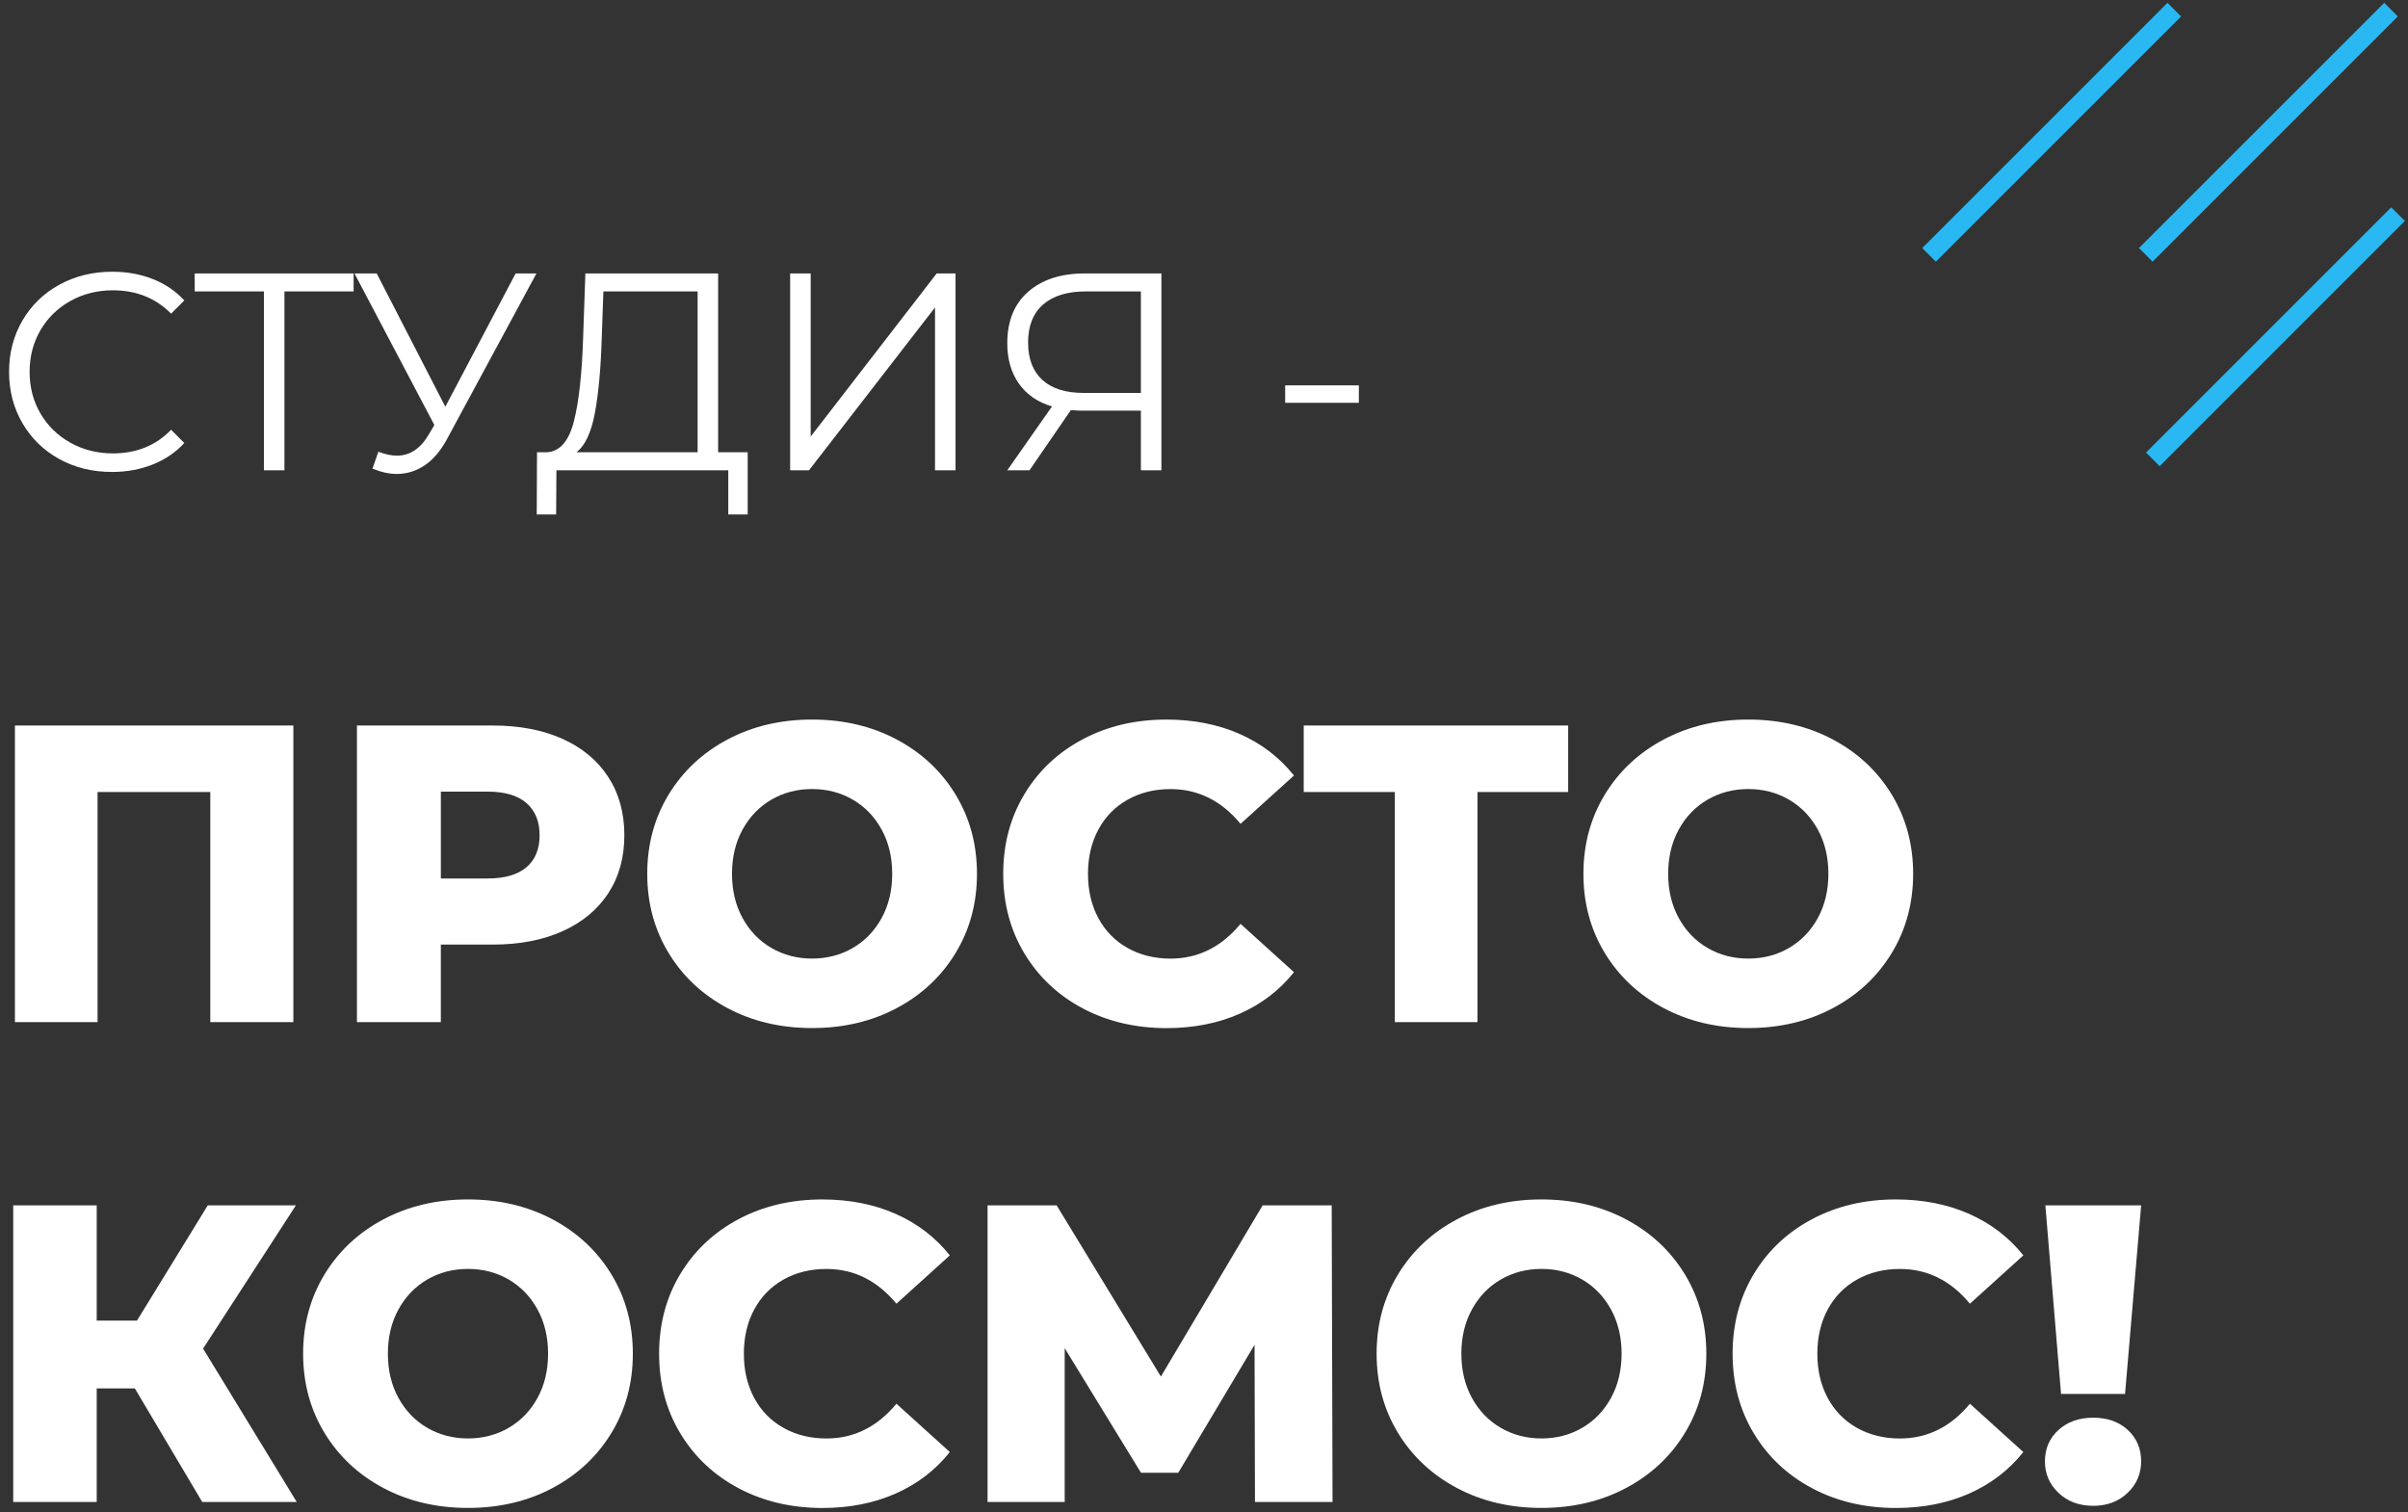 <?xml version="1.0" encoding="utf-8"?>
<!-- Generator: Adobe Illustrator 16.0.0, SVG Export Plug-In . SVG Version: 6.00 Build 0)  -->
<!DOCTYPE svg PUBLIC "-//W3C//DTD SVG 1.1//EN" "http://www.w3.org/Graphics/SVG/1.1/DTD/svg11.dtd">
<svg version="1.1" id="Слой_1" xmlns="http://www.w3.org/2000/svg" xmlns:xlink="http://www.w3.org/1999/xlink" x="0px" y="0px"
	 width="250px" height="157px" viewBox="0 0 250 157" enable-background="new 0 0 250 157" xml:space="preserve">
<rect x="0" y="0" width="250" height="157" fill="#333333" stroke="none"/>
<line fill="none" stroke="#29B8F2" stroke-width="2" x1="200.275" y1="26.462" x2="225.735" y2="1"/>
<line fill="none" stroke="#29B8F2" stroke-width="2" x1="222.777" y1="26.462" x2="248.238" y2="1"/>
<line fill="none" stroke="#29B8F2" stroke-width="2" x1="223.509" y1="47.698" x2="248.969" y2="22.236"/>
<g>
	<path fill="#FFFFFF" d="M6.155,47.664c-1.626-0.896-2.901-2.137-3.826-3.724c-0.925-1.586-1.387-3.362-1.387-5.329
		c0-1.966,0.462-3.742,1.387-5.329c0.924-1.586,2.205-2.827,3.84-3.723c1.636-0.896,3.465-1.344,5.49-1.344
		c1.518,0,2.92,0.254,4.205,0.76c1.285,0.506,2.375,1.246,3.271,2.219l-1.372,1.373c-1.597-1.616-3.611-2.424-6.045-2.424
		c-1.616,0-3.085,0.37-4.409,1.109c-1.324,0.74-2.361,1.752-3.11,3.037c-0.75,1.285-1.125,2.726-1.125,4.321
		c0,1.597,0.375,3.037,1.125,4.322c0.749,1.285,1.786,2.297,3.11,3.037c1.324,0.739,2.793,1.109,4.409,1.109
		c2.453,0,4.468-0.817,6.045-2.453L19.135,46c-0.896,0.974-1.991,1.718-3.285,2.233s-2.701,0.773-4.219,0.773
		C9.605,49.007,7.78,48.56,6.155,47.664z"/>
	<path fill="#FFFFFF" d="M36.714,30.26H29.53v18.572h-2.131V30.26h-7.184v-1.868h16.499V30.26z"/>
	<path fill="#FFFFFF" d="M55.695,28.392l-9.286,17.199c-0.662,1.227-1.436,2.137-2.321,2.73c-0.886,0.594-1.854,0.891-2.906,0.891
		c-0.779,0-1.616-0.186-2.511-0.555l0.613-1.753c0.701,0.273,1.343,0.409,1.927,0.409c1.343,0,2.443-0.729,3.3-2.19l0.584-0.992
		l-8.293-15.739h2.307l7.125,13.841l7.3-13.841H55.695z"/>
	<path fill="#FFFFFF" d="M77.625,46.963v6.454H75.61v-4.585H57.768l-0.029,4.585h-2.015l0.029-6.454h1.022
		c1.343-0.077,2.277-1.144,2.803-3.197c0.525-2.054,0.847-4.969,0.963-8.746l0.234-6.628h13.783v18.571H77.625z M61.754,42.919
		c-0.379,2.015-1.017,3.363-1.913,4.044h12.586V30.26h-9.783l-0.175,4.965C62.372,38.339,62.134,40.904,61.754,42.919z"/>
	<path fill="#FFFFFF" d="M82.034,28.392h2.132v16.937l13.082-16.937h1.956v20.44h-2.131V31.925L83.991,48.832h-1.957V28.392z"/>
	<path fill="#FFFFFF" d="M120.579,28.392v20.44h-2.132v-6.19h-6.103c-0.273,0-0.662-0.02-1.168-0.059l-4.292,6.249h-2.307
		l4.643-6.629c-1.5-0.447-2.648-1.241-3.446-2.38c-0.798-1.139-1.197-2.535-1.197-4.19c0-2.297,0.725-4.078,2.175-5.344
		c1.45-1.265,3.412-1.897,5.884-1.897H120.579z M108.212,39.444c0.982,0.904,2.418,1.357,4.307,1.357h5.928V30.26h-5.724
		c-1.908,0-3.383,0.453-4.424,1.358c-1.042,0.905-1.562,2.225-1.562,3.957C106.738,37.249,107.229,38.539,108.212,39.444z"/>
	<path fill="#FFFFFF" d="M133.427,40.014h7.65v1.811h-7.65V40.014z"/>
</g>
<g>
	<path fill="#FFFFFF" d="M30.457,75.333v30.8h-8.624V82.241H10.129v23.892h-8.58v-30.8H30.457z"/>
	<path fill="#FFFFFF" d="M58.397,76.719c2.053,0.924,3.637,2.244,4.752,3.96c1.114,1.716,1.672,3.733,1.672,6.05
		c0,2.317-0.558,4.327-1.672,6.028c-1.115,1.701-2.699,3.014-4.752,3.938c-2.054,0.925-4.474,1.387-7.26,1.387h-5.368v8.052h-8.712
		v-30.8h14.08C53.923,75.333,56.343,75.795,58.397,76.719z M54.657,90.051c0.909-0.776,1.364-1.885,1.364-3.322
		c0-1.437-0.455-2.552-1.364-3.344c-0.91-0.792-2.259-1.188-4.048-1.188h-4.84v9.02h4.84C52.398,91.217,53.747,90.828,54.657,90.051
		z"/>
	<path fill="#FFFFFF" d="M75.535,104.681c-2.596-1.378-4.635-3.285-6.116-5.72c-1.481-2.435-2.222-5.177-2.222-8.229
		c0-3.05,0.741-5.793,2.222-8.228c1.481-2.435,3.52-4.341,6.116-5.72c2.596-1.379,5.522-2.068,8.778-2.068s6.182,0.689,8.778,2.068
		c2.596,1.379,4.635,3.285,6.116,5.72c1.481,2.435,2.222,5.178,2.222,8.228c0,3.052-0.741,5.794-2.222,8.229
		c-1.481,2.435-3.52,4.342-6.116,5.72c-2.596,1.379-5.522,2.068-8.778,2.068S78.13,106.06,75.535,104.681z M88.537,98.433
		c1.261-0.732,2.258-1.767,2.992-3.102c0.733-1.335,1.1-2.867,1.1-4.599c0-1.73-0.367-3.263-1.1-4.598
		c-0.733-1.334-1.731-2.368-2.992-3.102c-1.262-0.733-2.67-1.101-4.224-1.101c-1.555,0-2.963,0.367-4.224,1.101
		c-1.262,0.733-2.259,1.768-2.992,3.102c-0.734,1.335-1.1,2.867-1.1,4.598c0,1.731,0.366,3.264,1.1,4.599
		c0.732,1.335,1.73,2.369,2.992,3.102c1.261,0.733,2.669,1.101,4.224,1.101C85.867,99.533,87.275,99.166,88.537,98.433z"/>
	<path fill="#FFFFFF" d="M112.406,104.703c-2.567-1.364-4.583-3.264-6.05-5.698c-1.467-2.435-2.2-5.192-2.2-8.272
		s0.733-5.837,2.2-8.271c1.466-2.435,3.483-4.334,6.05-5.698s5.463-2.046,8.69-2.046c2.816,0,5.353,0.499,7.612,1.496
		s4.136,2.435,5.632,4.312l-5.544,5.017c-1.995-2.405-4.415-3.608-7.26-3.608c-1.672,0-3.161,0.367-4.466,1.101
		s-2.317,1.768-3.036,3.102c-0.719,1.335-1.078,2.867-1.078,4.598c0,1.731,0.359,3.264,1.078,4.599
		c0.718,1.335,1.73,2.369,3.036,3.102c1.305,0.733,2.794,1.101,4.466,1.101c2.845,0,5.265-1.203,7.26-3.608l5.544,5.016
		c-1.496,1.878-3.373,3.315-5.632,4.313s-4.796,1.496-7.612,1.496C117.869,106.749,114.973,106.066,112.406,104.703z"/>
	<path fill="#FFFFFF" d="M162.808,82.241h-9.416v23.892h-8.58V82.241h-9.46v-6.908h27.456V82.241z"/>
	<path fill="#FFFFFF" d="M172.73,104.681c-2.597-1.378-4.636-3.285-6.116-5.72c-1.481-2.435-2.222-5.177-2.222-8.229
		c0-3.05,0.74-5.793,2.222-8.228c1.48-2.435,3.52-4.341,6.116-5.72c2.596-1.379,5.521-2.068,8.777-2.068
		c3.257,0,6.183,0.689,8.778,2.068s4.635,3.285,6.116,5.72c1.48,2.435,2.222,5.178,2.222,8.228c0,3.052-0.741,5.794-2.222,8.229
		c-1.481,2.435-3.521,4.342-6.116,5.72c-2.596,1.379-5.521,2.068-8.778,2.068C178.252,106.749,175.326,106.06,172.73,104.681z
		 M185.732,98.433c1.261-0.732,2.258-1.767,2.992-3.102c0.732-1.335,1.1-2.867,1.1-4.599c0-1.73-0.367-3.263-1.1-4.598
		c-0.734-1.334-1.731-2.368-2.992-3.102c-1.262-0.733-2.67-1.101-4.225-1.101s-2.963,0.367-4.224,1.101
		c-1.262,0.733-2.259,1.768-2.992,3.102c-0.733,1.335-1.1,2.867-1.1,4.598c0,1.731,0.366,3.264,1.1,4.599s1.73,2.369,2.992,3.102
		c1.261,0.733,2.669,1.101,4.224,1.101S184.471,99.166,185.732,98.433z"/>
</g>
<g>
	<path fill="#FFFFFF" d="M14.001,144.169h-3.96v11.792H1.373v-30.8h8.668v11.968h4.18l7.348-11.968h9.152l-9.636,14.872
		l9.724,15.928h-9.812L14.001,144.169z"/>
	<path fill="#FFFFFF" d="M39.808,154.509c-2.596-1.378-4.635-3.285-6.116-5.72c-1.481-2.435-2.222-5.177-2.222-8.229
		c0-3.05,0.741-5.793,2.222-8.228c1.481-2.435,3.52-4.341,6.116-5.72c2.596-1.379,5.522-2.068,8.778-2.068s6.182,0.689,8.778,2.068
		c2.596,1.379,4.635,3.285,6.116,5.72c1.481,2.435,2.222,5.178,2.222,8.228c0,3.052-0.741,5.794-2.222,8.229
		c-1.481,2.435-3.52,4.342-6.116,5.72c-2.596,1.379-5.522,2.068-8.778,2.068S42.403,155.888,39.808,154.509z M52.81,148.261
		c1.261-0.732,2.258-1.767,2.992-3.102c0.733-1.335,1.1-2.867,1.1-4.599c0-1.73-0.367-3.263-1.1-4.598
		c-0.733-1.334-1.731-2.368-2.992-3.102c-1.262-0.733-2.67-1.101-4.224-1.101c-1.555,0-2.963,0.367-4.224,1.101
		c-1.262,0.733-2.259,1.768-2.992,3.102c-0.734,1.335-1.1,2.867-1.1,4.598c0,1.731,0.366,3.264,1.1,4.599
		c0.732,1.335,1.73,2.369,2.992,3.102c1.261,0.733,2.669,1.101,4.224,1.101C50.14,149.361,51.548,148.994,52.81,148.261z"/>
	<path fill="#FFFFFF" d="M76.679,154.531c-2.567-1.364-4.583-3.264-6.05-5.698c-1.467-2.435-2.2-5.192-2.2-8.272
		s0.733-5.837,2.2-8.271c1.466-2.435,3.483-4.334,6.05-5.698s5.463-2.046,8.69-2.046c2.816,0,5.353,0.499,7.612,1.496
		c2.258,0.997,4.136,2.435,5.632,4.312l-5.544,5.017c-1.995-2.405-4.415-3.608-7.26-3.608c-1.672,0-3.161,0.367-4.466,1.101
		s-2.317,1.768-3.036,3.102c-0.719,1.335-1.078,2.867-1.078,4.598c0,1.731,0.359,3.264,1.078,4.599
		c0.718,1.335,1.73,2.369,3.036,3.102c1.305,0.733,2.794,1.101,4.466,1.101c2.845,0,5.265-1.203,7.26-3.608l5.544,5.016
		c-1.496,1.878-3.374,3.315-5.632,4.313c-2.259,0.997-4.796,1.496-7.612,1.496C82.142,156.577,79.246,155.895,76.679,154.531z"/>
	<path fill="#FFFFFF" d="M130.293,155.961l-0.045-16.324l-7.919,13.288h-3.872l-7.92-12.936v15.972h-8.008v-30.8h7.172
		l10.824,17.775l10.561-17.775h7.172l0.088,30.8H130.293z"/>
	<path fill="#FFFFFF" d="M151.259,154.509c-2.597-1.378-4.636-3.285-6.116-5.72c-1.481-2.435-2.222-5.177-2.222-8.229
		c0-3.05,0.74-5.793,2.222-8.228c1.48-2.435,3.52-4.341,6.116-5.72c2.596-1.379,5.521-2.068,8.777-2.068
		c3.257,0,6.183,0.689,8.778,2.068s4.635,3.285,6.116,5.72c1.48,2.435,2.222,5.178,2.222,8.228c0,3.052-0.741,5.794-2.222,8.229
		c-1.481,2.435-3.521,4.342-6.116,5.72c-2.596,1.379-5.521,2.068-8.778,2.068C156.78,156.577,153.854,155.888,151.259,154.509z
		 M164.261,148.261c1.261-0.732,2.258-1.767,2.992-3.102c0.732-1.335,1.1-2.867,1.1-4.599c0-1.73-0.367-3.263-1.1-4.598
		c-0.734-1.334-1.731-2.368-2.992-3.102c-1.262-0.733-2.67-1.101-4.225-1.101s-2.963,0.367-4.224,1.101
		c-1.262,0.733-2.259,1.768-2.992,3.102c-0.733,1.335-1.1,2.867-1.1,4.598c0,1.731,0.366,3.264,1.1,4.599s1.73,2.369,2.992,3.102
		c1.261,0.733,2.669,1.101,4.224,1.101S162.999,148.994,164.261,148.261z"/>
	<path fill="#FFFFFF" d="M188.13,154.531c-2.567-1.364-4.584-3.264-6.05-5.698c-1.468-2.435-2.2-5.192-2.2-8.272
		s0.732-5.837,2.2-8.271c1.466-2.435,3.482-4.334,6.05-5.698c2.566-1.364,5.463-2.046,8.689-2.046c2.816,0,5.354,0.499,7.612,1.496
		s4.136,2.435,5.632,4.312l-5.544,5.017c-1.995-2.405-4.415-3.608-7.26-3.608c-1.672,0-3.161,0.367-4.466,1.101
		c-1.306,0.733-2.318,1.768-3.036,3.102c-0.72,1.335-1.078,2.867-1.078,4.598c0,1.731,0.358,3.264,1.078,4.599
		c0.718,1.335,1.73,2.369,3.036,3.102c1.305,0.733,2.794,1.101,4.466,1.101c2.845,0,5.265-1.203,7.26-3.608l5.544,5.016
		c-1.496,1.878-3.373,3.315-5.632,4.313s-4.796,1.496-7.612,1.496C193.593,156.577,190.696,155.895,188.13,154.531z"/>
	<path fill="#FFFFFF" d="M213.715,155.015c-0.939-0.895-1.408-1.986-1.408-3.277c0-1.32,0.469-2.405,1.408-3.257
		c0.938-0.85,2.141-1.275,3.607-1.275s2.662,0.426,3.587,1.275c0.924,0.852,1.386,1.937,1.386,3.257c0,1.291-0.47,2.383-1.408,3.277
		c-0.939,0.896-2.127,1.343-3.564,1.343C215.855,156.357,214.653,155.91,213.715,155.015z M212.351,125.161h9.944l-1.672,19.58
		h-6.645L212.351,125.161z"/>
</g>
</svg>
